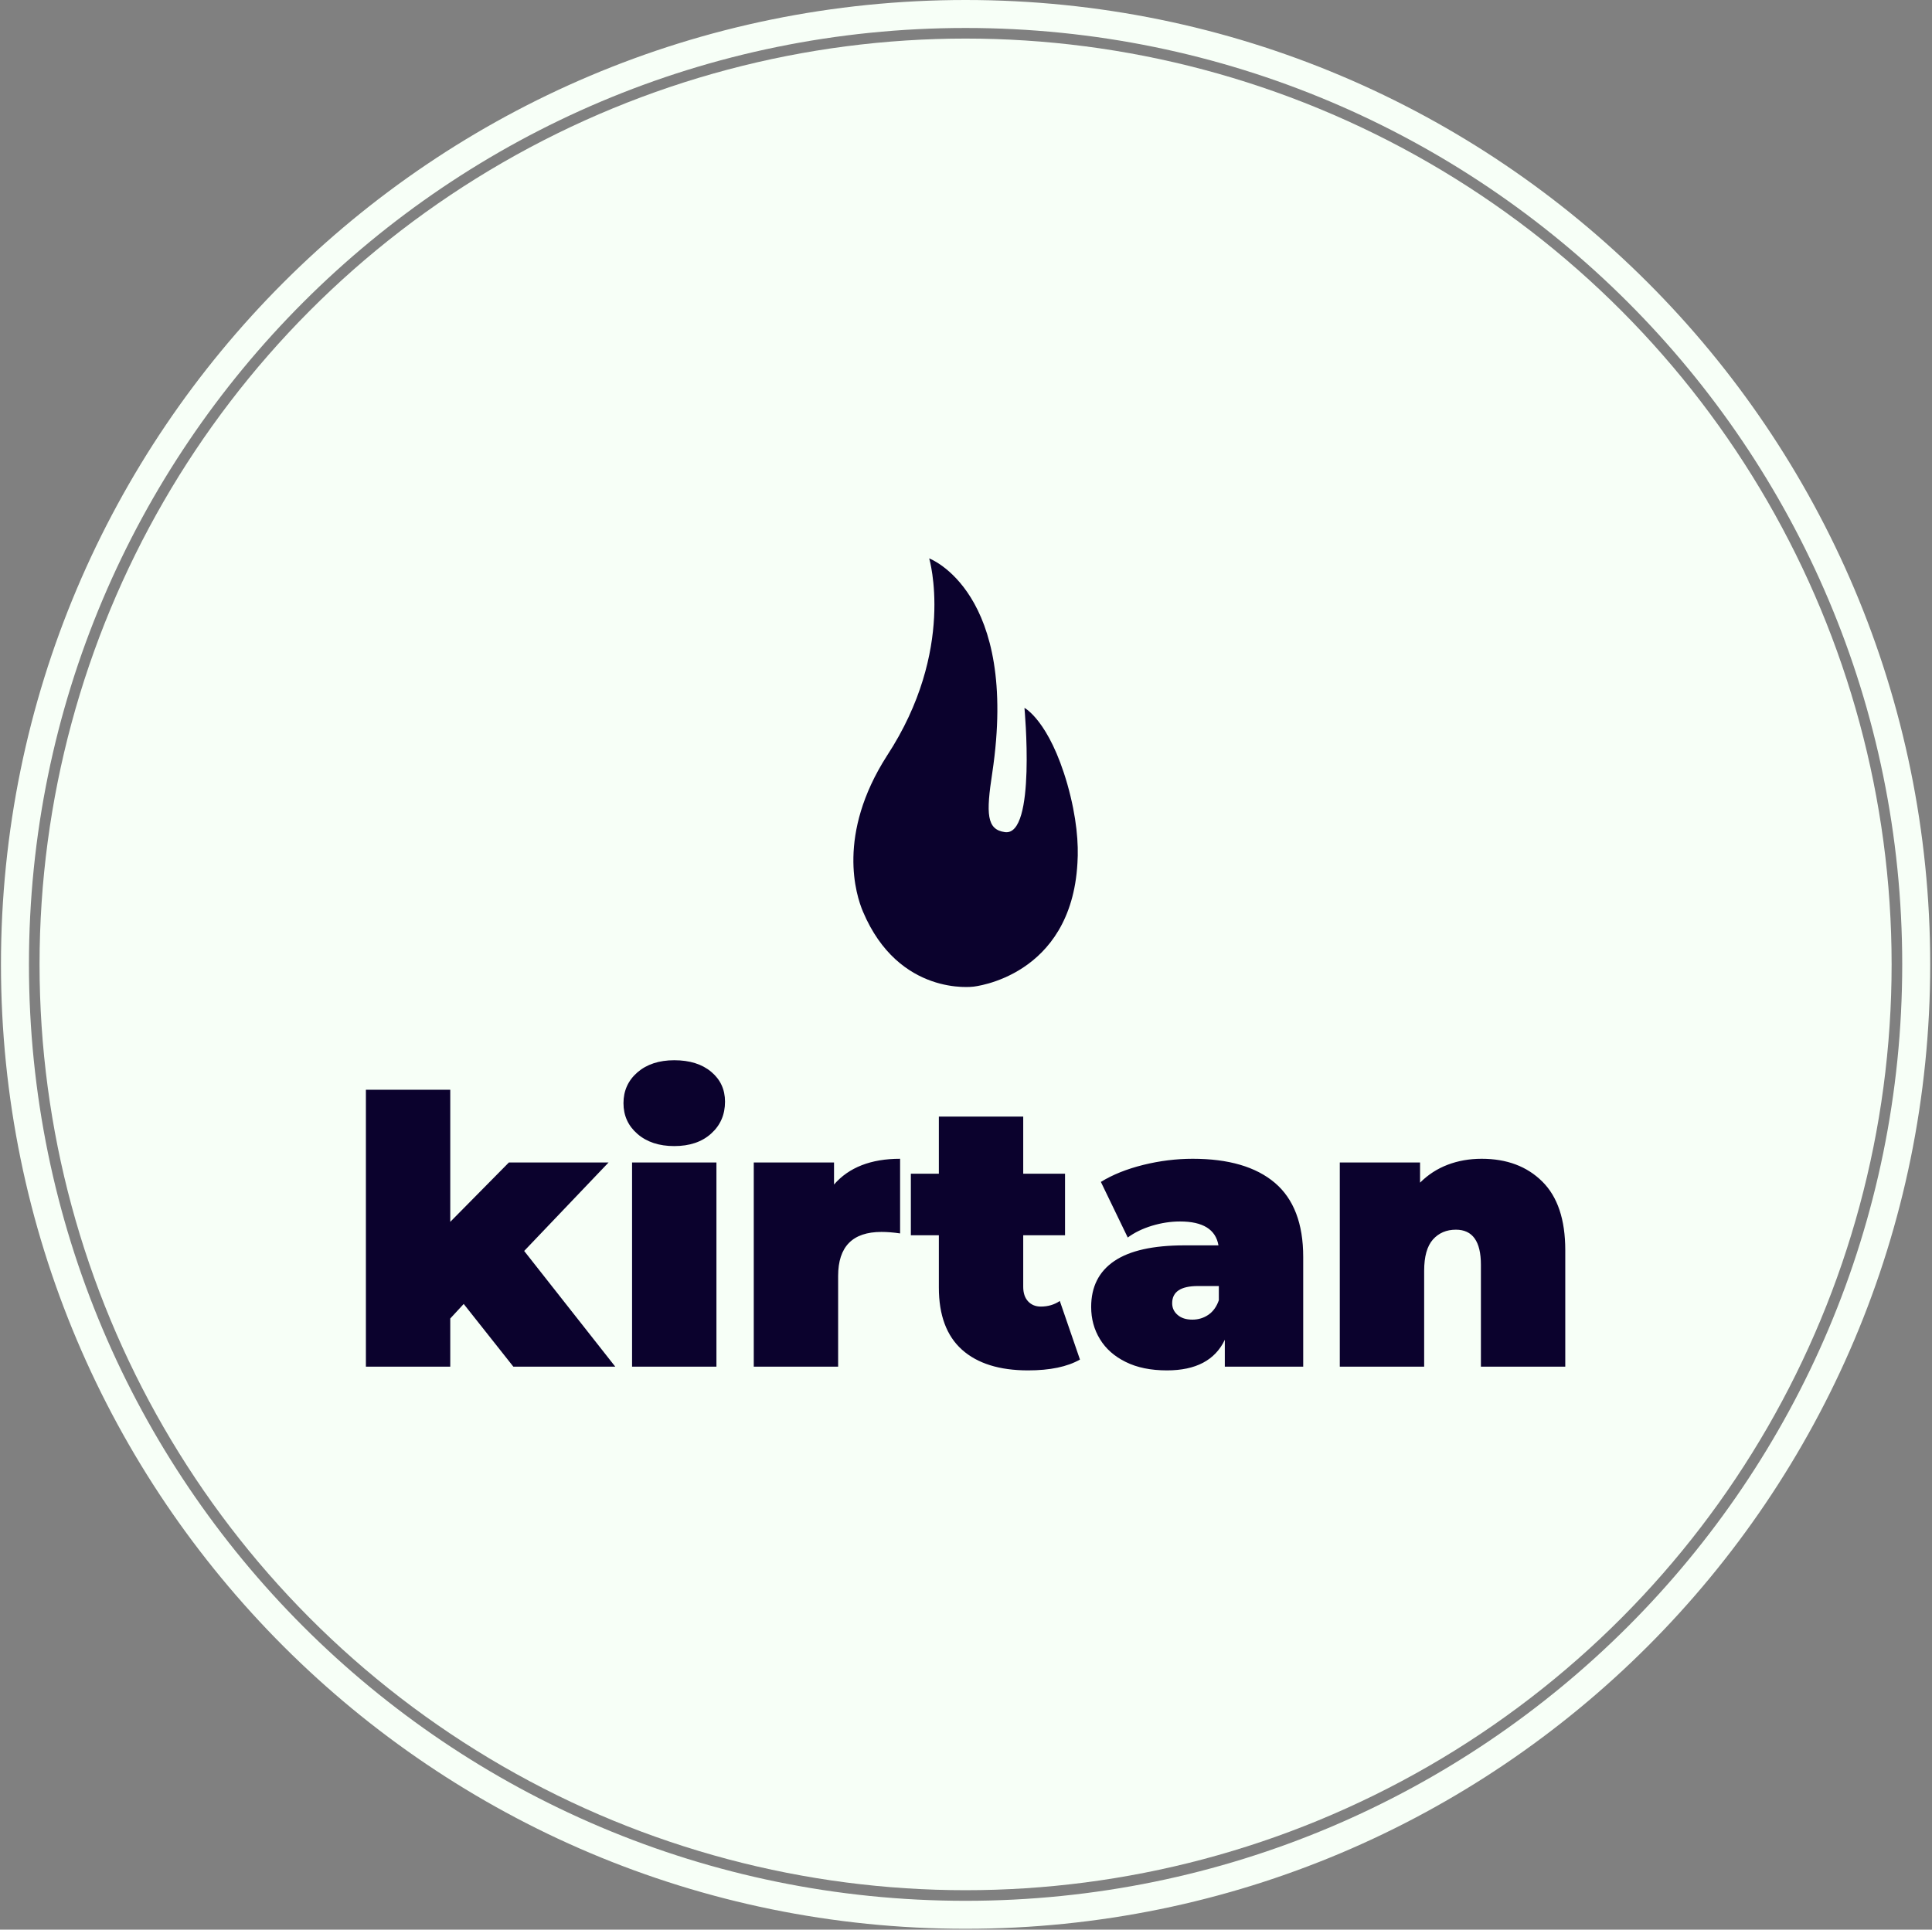 <svg xmlns="http://www.w3.org/2000/svg" version="1.1" xmlns:xlink="http://www.w3.org/1999/xlink" xmlns:svgjs="http://svgjs.dev/svgjs" width="1000" height="999" viewBox="0 0 1000 999"><rect x="0" y="0" width="1000" height="999" fill="#808080" stroke="none"/><g transform="matrix(1,0,0,1,-0.216,-0.216)"><svg viewBox="0 0 343 343" data-background-color="#0b022d" preserveAspectRatio="xMidYMid meet" height="999" width="1000" xmlns="http://www.w3.org/2000/svg" xmlns:xlink="http://www.w3.org/1999/xlink"><g id="tight-bounds" transform="matrix(1,0,0,1,0.074,0.074)"><svg viewBox="0 0 342.852 342.852" height="342.852" width="342.852"><g><svg></svg></g><g><svg viewBox="0 0 342.852 342.852" height="342.852" width="342.852"><g><path d="M0 171.426c0-94.676 76.75-171.426 171.426-171.426 94.676 0 171.426 76.75 171.426 171.426 0 94.676-76.75 171.426-171.426 171.426-94.676 0-171.426-76.75-171.426-171.426zM171.426 337.88c91.93 0 166.454-74.524 166.454-166.454 0-91.93-74.524-166.454-166.454-166.454-91.93 0-166.454 74.524-166.454 166.454 0 91.93 74.524 166.454 166.454 166.454z" data-fill-palette-color="tertiary" fill="#f7fff7" stroke="transparent"></path><ellipse rx="164.569" ry="164.569" cx="171.426" cy="171.426" fill="#f7fff7" stroke="transparent" stroke-width="0" fill-opacity="1" data-fill-palette-color="tertiary"></ellipse></g><g transform="matrix(1,0,0,1,64.847,99.258)"><svg viewBox="0 0 213.158 144.336" height="144.336" width="213.158"><g><svg viewBox="0 0 213.158 144.336" height="144.336" width="213.158"><g><svg viewBox="0 0 213.158 144.336" height="144.336" width="213.158"><g transform="matrix(1,0,0,1,0,89.206)"><svg viewBox="0 0 213.158 55.131" height="55.131" width="213.158"><g id="textblocktransform"><svg viewBox="0 0 213.158 55.131" height="55.131" width="213.158" id="textblock"><g><svg viewBox="0 0 213.158 55.131" height="55.131" width="213.158"><g transform="matrix(1,0,0,1,0,0)"><svg width="213.158" viewBox="2.5 -41.05 160.64 41.55" height="55.131" data-palette-color="#0b022d"><path d="M22.25 0L15.6-8.4 13.8-6.45 13.8 0 2.5 0 2.5-37.1 13.8-37.1 13.8-19.4 21.65-27.35 35-27.35 23.7-15.5 35.9 0 22.25 0ZM38.15 0L38.15-27.35 49.45-27.35 49.45 0 38.15 0ZM43.8-29.55Q40.75-29.55 38.87-31.18 37-32.8 37-35.3L37-35.3Q37-37.8 38.87-39.43 40.75-41.05 43.8-41.05L43.8-41.05Q46.9-41.05 48.75-39.5 50.6-37.95 50.6-35.5L50.6-35.5Q50.6-32.9 48.75-31.23 46.9-29.55 43.8-29.55L43.8-29.55ZM65.2-24.4Q68.2-27.85 74.05-27.85L74.05-27.85 74.05-17.85Q72.7-18.05 71.55-18.05L71.55-18.05Q65.75-18.05 65.75-12.15L65.75-12.15 65.75 0 54.45 0 54.45-27.35 65.2-27.35 65.2-24.4ZM95.44-8.8L98.14-0.95Q95.59 0.5 91.19 0.5L91.19 0.5Q85.44 0.5 82.34-2.27 79.24-5.05 79.24-10.6L79.24-10.6 79.24-17.6 75.49-17.6 75.49-25.85 79.24-25.85 79.24-33.5 90.54-33.5 90.54-25.85 96.14-25.85 96.14-17.6 90.54-17.6 90.54-10.7Q90.54-9.45 91.19-8.75 91.84-8.05 92.89-8.05L92.89-8.05Q94.34-8.05 95.44-8.8L95.44-8.8ZM113.24-27.85Q120.44-27.85 124.24-24.63 128.04-21.4 128.04-14.7L128.04-14.7 128.04 0 117.54 0 117.54-3.6Q115.59 0.5 109.79 0.5L109.79 0.5Q106.54 0.5 104.27-0.63 101.99-1.75 100.82-3.68 99.64-5.6 99.64-8L99.64-8Q99.64-12.05 102.74-14.15 105.84-16.25 112.14-16.25L112.14-16.25 116.69-16.25Q116.14-19.45 111.54-19.45L111.54-19.45Q109.69-19.45 107.79-18.88 105.89-18.3 104.54-17.3L104.54-17.3 100.94-24.75Q103.29-26.2 106.62-27.03 109.94-27.85 113.24-27.85L113.24-27.85ZM113.19-6.3Q114.39-6.3 115.34-6.95 116.29-7.6 116.74-8.9L116.74-8.9 116.74-10.8 113.94-10.8Q110.49-10.8 110.49-8.5L110.49-8.5Q110.49-7.55 111.22-6.93 111.94-6.3 113.19-6.3L113.19-6.3ZM151.94-27.85Q156.99-27.85 160.06-24.8 163.14-21.75 163.14-15.6L163.14-15.6 163.14 0 151.84 0 151.84-13.65Q151.84-18.35 148.49-18.35L148.49-18.35Q146.59-18.35 145.41-17.03 144.24-15.7 144.24-12.85L144.24-12.85 144.24 0 132.94 0 132.94-27.35 143.69-27.35 143.69-24.65Q145.29-26.25 147.39-27.05 149.49-27.85 151.94-27.85L151.94-27.85Z" opacity="1" transform="matrix(1,0,0,1,0,0)" fill="#0b022d" class="undefined-text-0" data-fill-palette-color="quaternary" id="text-0"></path></svg></g></svg></g></svg></g></svg></g><g transform="matrix(1,0,0,1,86.638,0)"><svg viewBox="0 0 39.882 76.191" height="76.191" width="39.882"><g><svg xmlns="http://www.w3.org/2000/svg" xmlns:xlink="http://www.w3.org/1999/xlink" version="1.1" x="0" y="0" viewBox="19.682 3.5 35.573 67.959" enable-background="new 0 0 75 75" xml:space="preserve" height="76.191" width="39.882" class="icon-icon-0" data-fill-palette-color="quaternary" id="icon-0"><path d="M21.2 59.5c-1.1-2.6-4.2-12.2 3.8-24.7C36 18 31.7 3.5 31.7 3.5S46 8.8 41.7 37.5c-1 6.5-0.9 9 2 9.4 5 0.7 3.1-19.7 3.1-19.7s3.9 2 6.8 12.1c1.5 5.3 1.8 9.5 1.6 12.5-1 18.1-16.5 19.6-16.5 19.6S26.9 73 21.2 59.5z" fill="#0b022d" data-fill-palette-color="quaternary"></path></svg></g></svg></g><g></g></svg></g></svg></g></svg></g></svg></g><defs></defs></svg><rect width="342.852" height="342.852" fill="none" stroke="none" visibility="hidden"></rect></g></svg></g></svg>